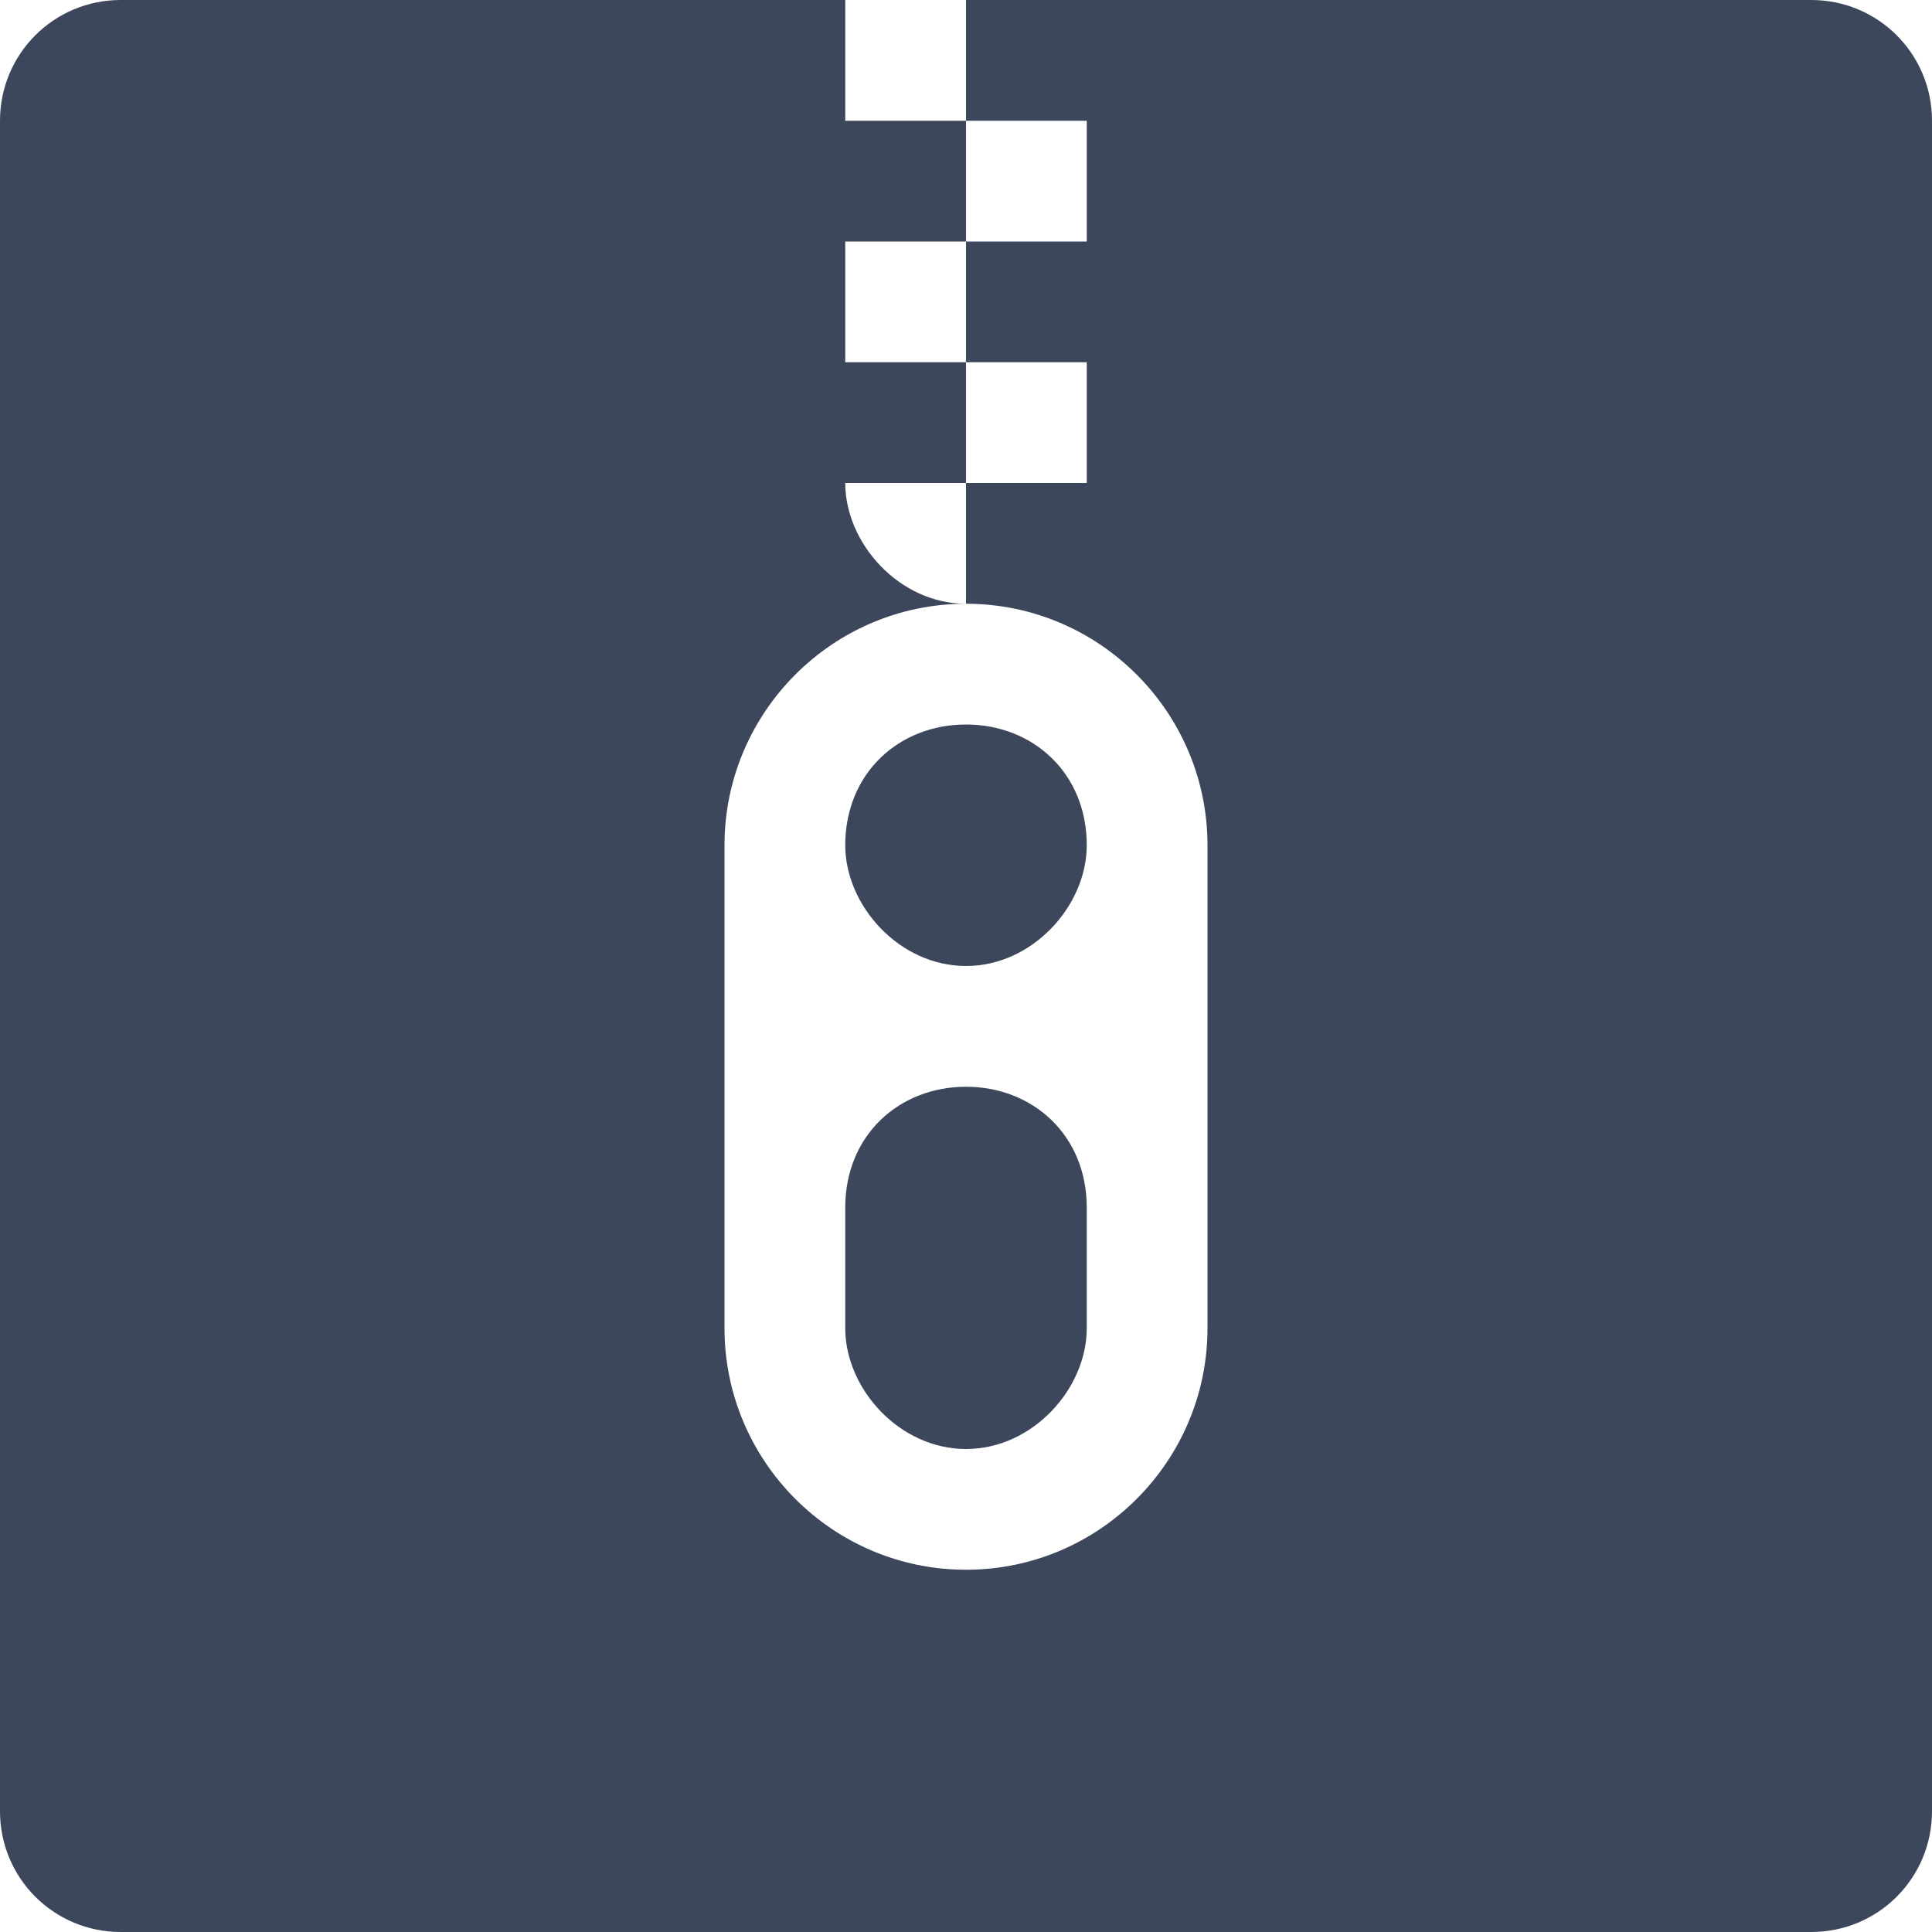 <svg xmlns="http://www.w3.org/2000/svg" width="16" height="16" version="1">
 <path style="fill:#3c475b" d="M 1 0 C 0.446 0 0 0.446 0 1 L 0 15 C 0 15.554 0.446 16 1 16 L 15 16 C 15.554 16 16 15.554 16 15 L 16 1 C 16 0.446 15.554 0 15 0 L 8 0 L 8 1 L 9 1 L 9 2 L 8 2 L 8 3 L 9 3 L 9 4 L 8 4 L 8 5 C 9.105 5 10 5.9 10 7 L 10 11 C 10 12.1 9.105 13 8 13 C 6.895 13 6 12.1 6 11 L 6 7 C 6 5.9 6.895 5 8 5 C 7.448 5 7 4.5 7 4 L 8 4 L 8 3 L 7 3 L 7 2 L 8 2 L 8 1 L 7 1 L 7 0 L 1 0 z M 8 6 C 7.448 6 7 6.4 7 7 C 7 7.5 7.448 8 8 8 C 8.552 8 9 7.5 9 7 C 9 6.4 8.552 6 8 6 z M 8 9 C 7.448 9 7 9.4 7 10 L 7 11 C 7 11.5 7.448 12 8 12 C 8.552 12 9 11.5 9 11 L 9 10 C 9 9.4 8.552 9 8 9 z"/>
</svg>
